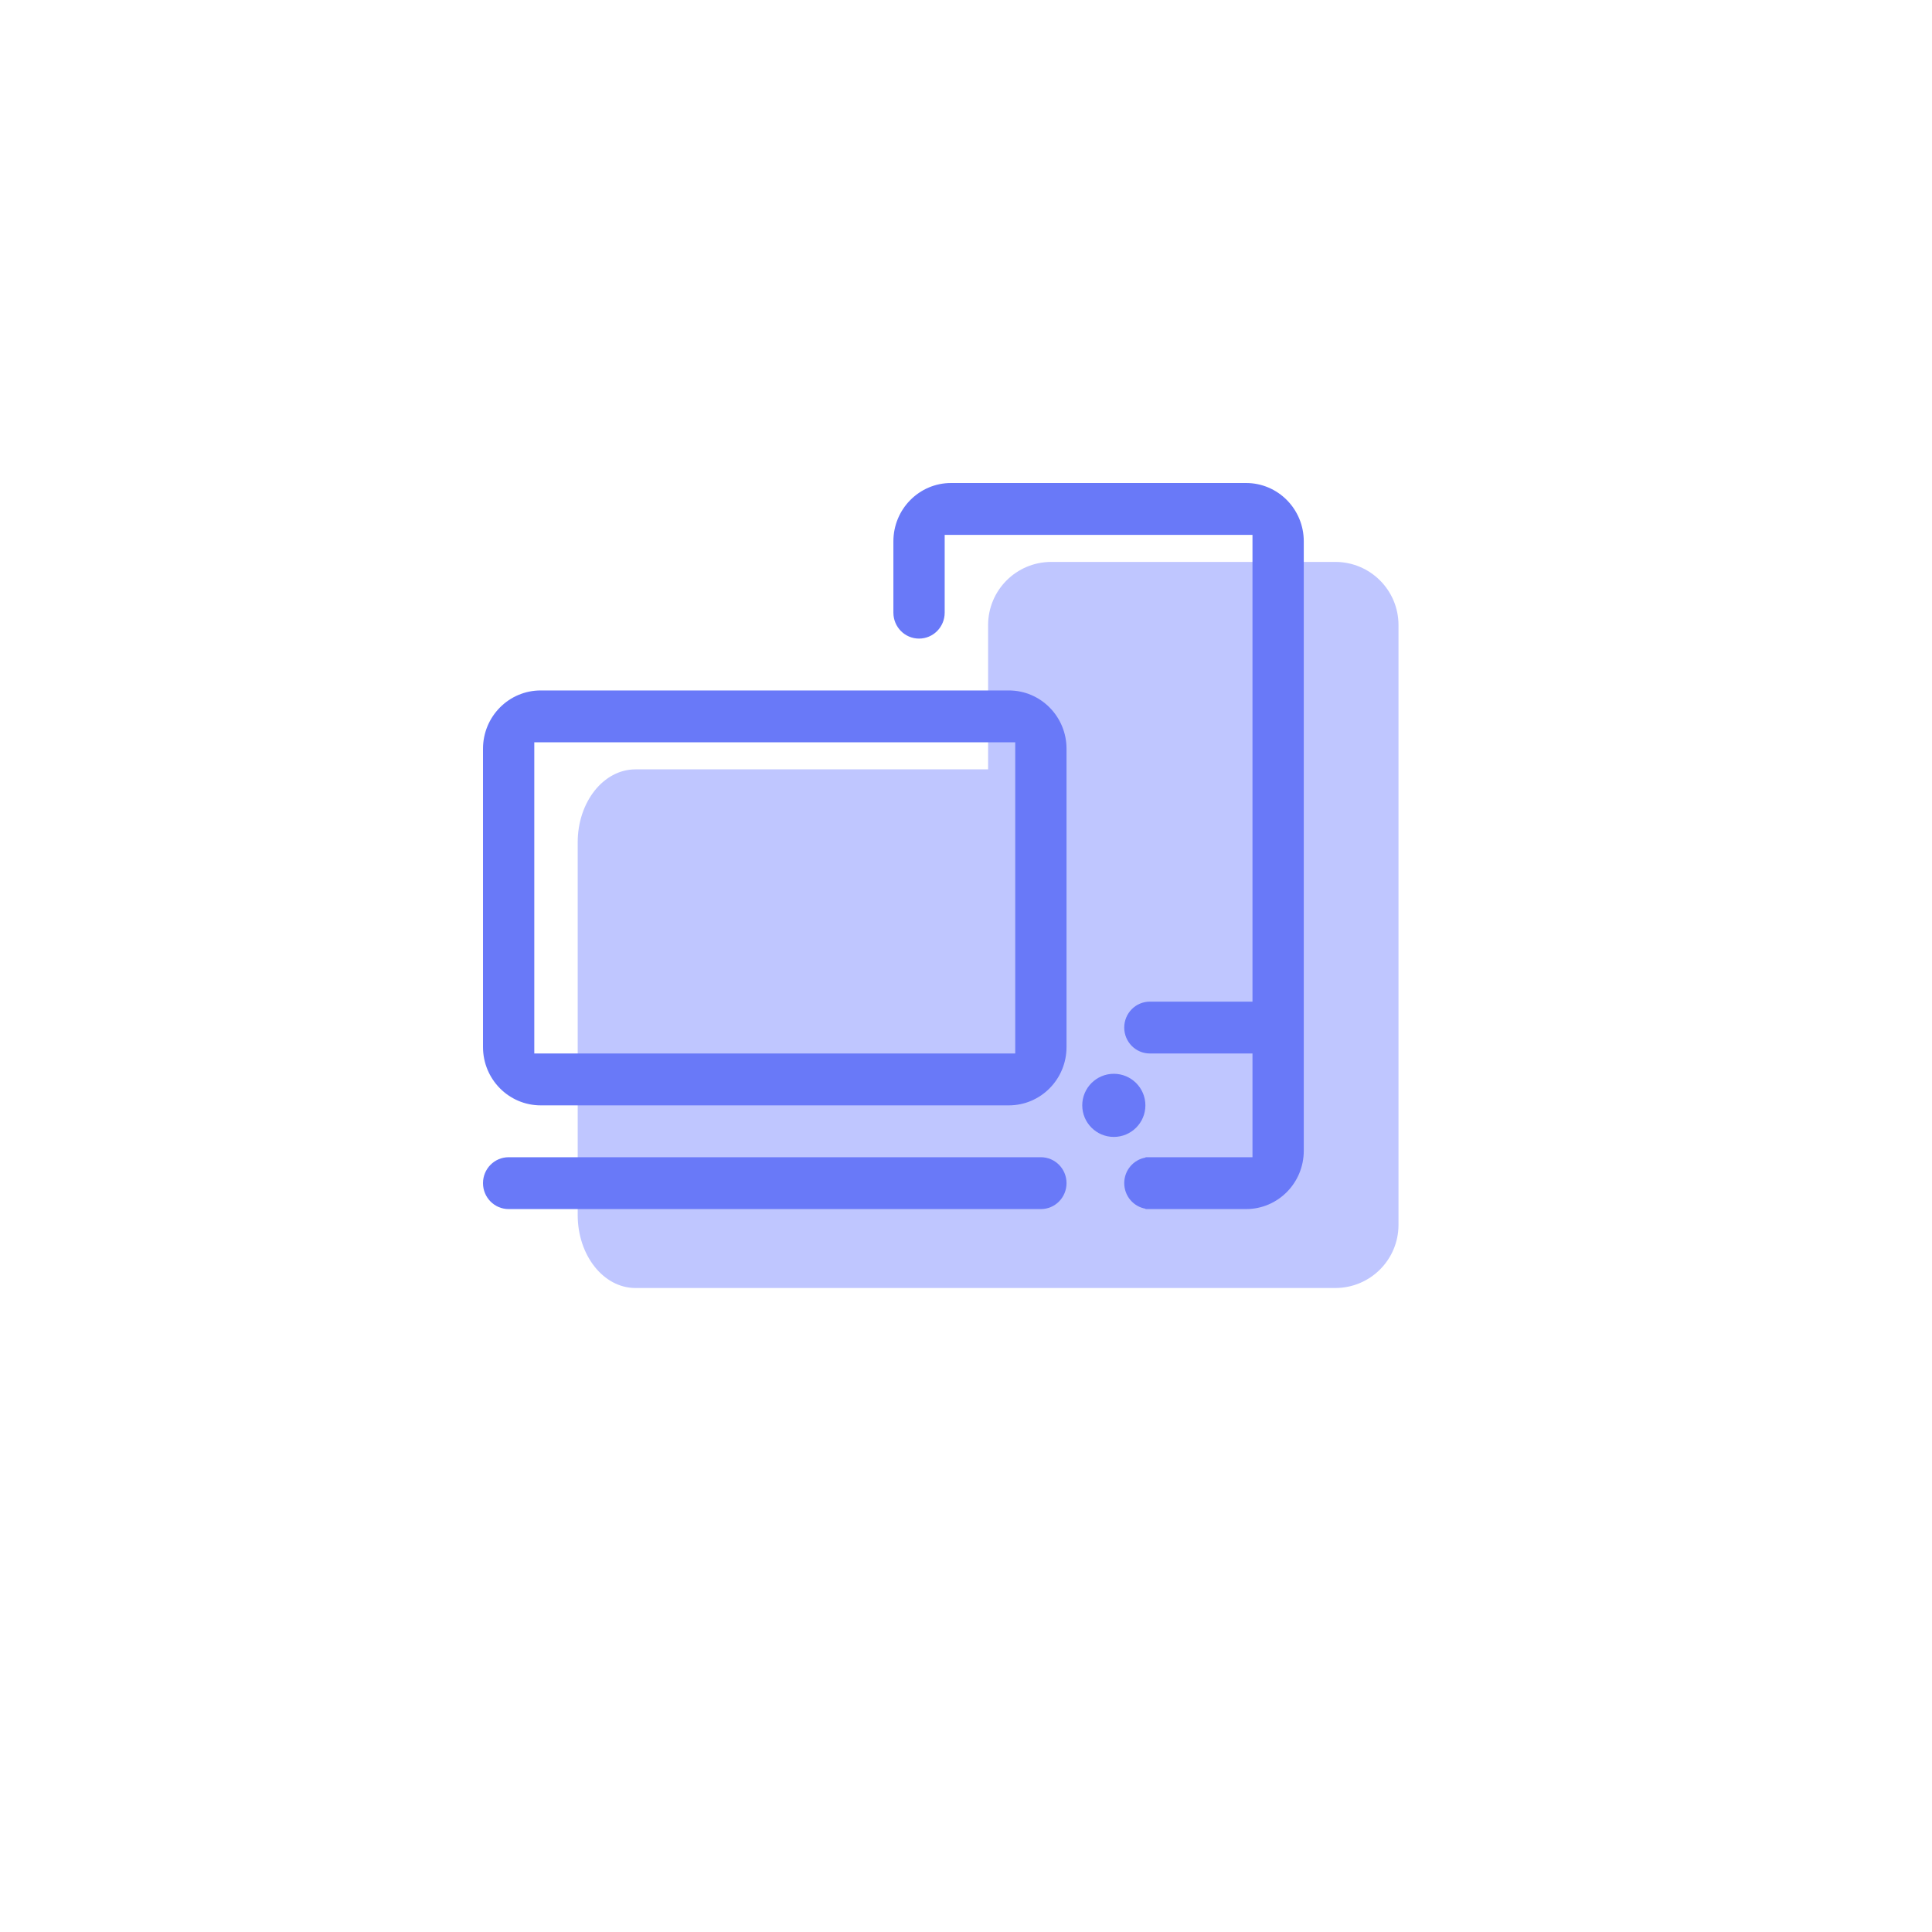 <svg width="120" height="120" viewBox="0 0 120 120" fill="none" xmlns="http://www.w3.org/2000/svg">
<g filter="url(#filter0_d)">
<circle cx="60" cy="56" r="45" fill="white"/>
</g>
<path d="M61.373 47.787H39.467C37.485 47.787 35.882 49.813 35.882 52.317V75.47C35.882 77.974 37.485 80 39.467 80H66.918H82.941C85.107 80 86.863 78.244 86.863 76.078V38.824C86.863 36.658 85.107 34.902 82.941 34.902H65.294C63.128 34.902 61.373 36.658 61.373 38.824V47.787Z" fill="#BFC6FF"/>
<path d="M66.244 73.487C66.244 72.597 65.532 71.877 64.651 71.877H31.593C30.712 71.877 30 72.597 30 73.487C30 74.378 30.712 75.098 31.593 75.098H64.651C65.532 75.098 66.244 74.378 66.244 73.487Z" fill="#6979F8"/>
<path d="M33.585 68.656H62.659C64.641 68.656 66.244 67.035 66.244 65.032V46.509C66.244 44.506 64.641 42.885 62.659 42.885H33.585C31.603 42.885 30 44.506 30 46.509V65.032C30 67.035 31.603 68.656 33.585 68.656ZM33.186 46.106H63.058V65.434H33.186V46.106Z" fill="#6979F8"/>
<path d="M77.395 30H59.074C57.093 30 55.49 31.621 55.49 33.624V38.053C55.49 38.944 56.202 39.664 57.083 39.664C57.964 39.664 58.676 38.944 58.676 38.053V33.221H77.794V62.213H71.421C70.54 62.213 69.828 62.933 69.828 63.824C69.828 64.714 70.54 65.434 71.421 65.434H77.794V71.877H71.122C71.137 71.877 71.152 71.887 71.162 71.897C70.406 72.023 69.828 72.687 69.828 73.487C69.828 74.288 70.406 74.952 71.162 75.078C71.152 75.093 71.137 75.098 71.122 75.098H77.395C79.377 75.098 80.98 73.477 80.98 71.474V33.624C80.98 31.621 79.377 30 77.395 30Z" fill="#6979F8"/>
<path d="M69.181 70.616C70.264 70.616 71.142 69.738 71.142 68.655C71.142 67.573 70.264 66.695 69.181 66.695C68.099 66.695 67.221 67.573 67.221 68.655C67.221 69.738 68.099 70.616 69.181 70.616Z" fill="#6979F8"/>
<defs>
<filter id="filter0_d" x="0" y="0" width="120" height="120" filterUnits="userSpaceOnUse" color-interpolation-filters="sRGB">
<feFlood flood-opacity="0" result="BackgroundImageFix"/>
<feColorMatrix in="SourceAlpha" type="matrix" values="0 0 0 0 0 0 0 0 0 0 0 0 0 0 0 0 0 0 127 0"/>
<feOffset dy="4"/>
<feGaussianBlur stdDeviation="7.5"/>
<feColorMatrix type="matrix" values="0 0 0 0 0.749 0 0 0 0 0.778 0 0 0 0 1 0 0 0 1 0"/>
<feBlend mode="normal" in2="BackgroundImageFix" result="effect1_dropShadow"/>
<feBlend mode="normal" in="SourceGraphic" in2="effect1_dropShadow" result="shape"/>
</filter>
</defs>
</svg>
